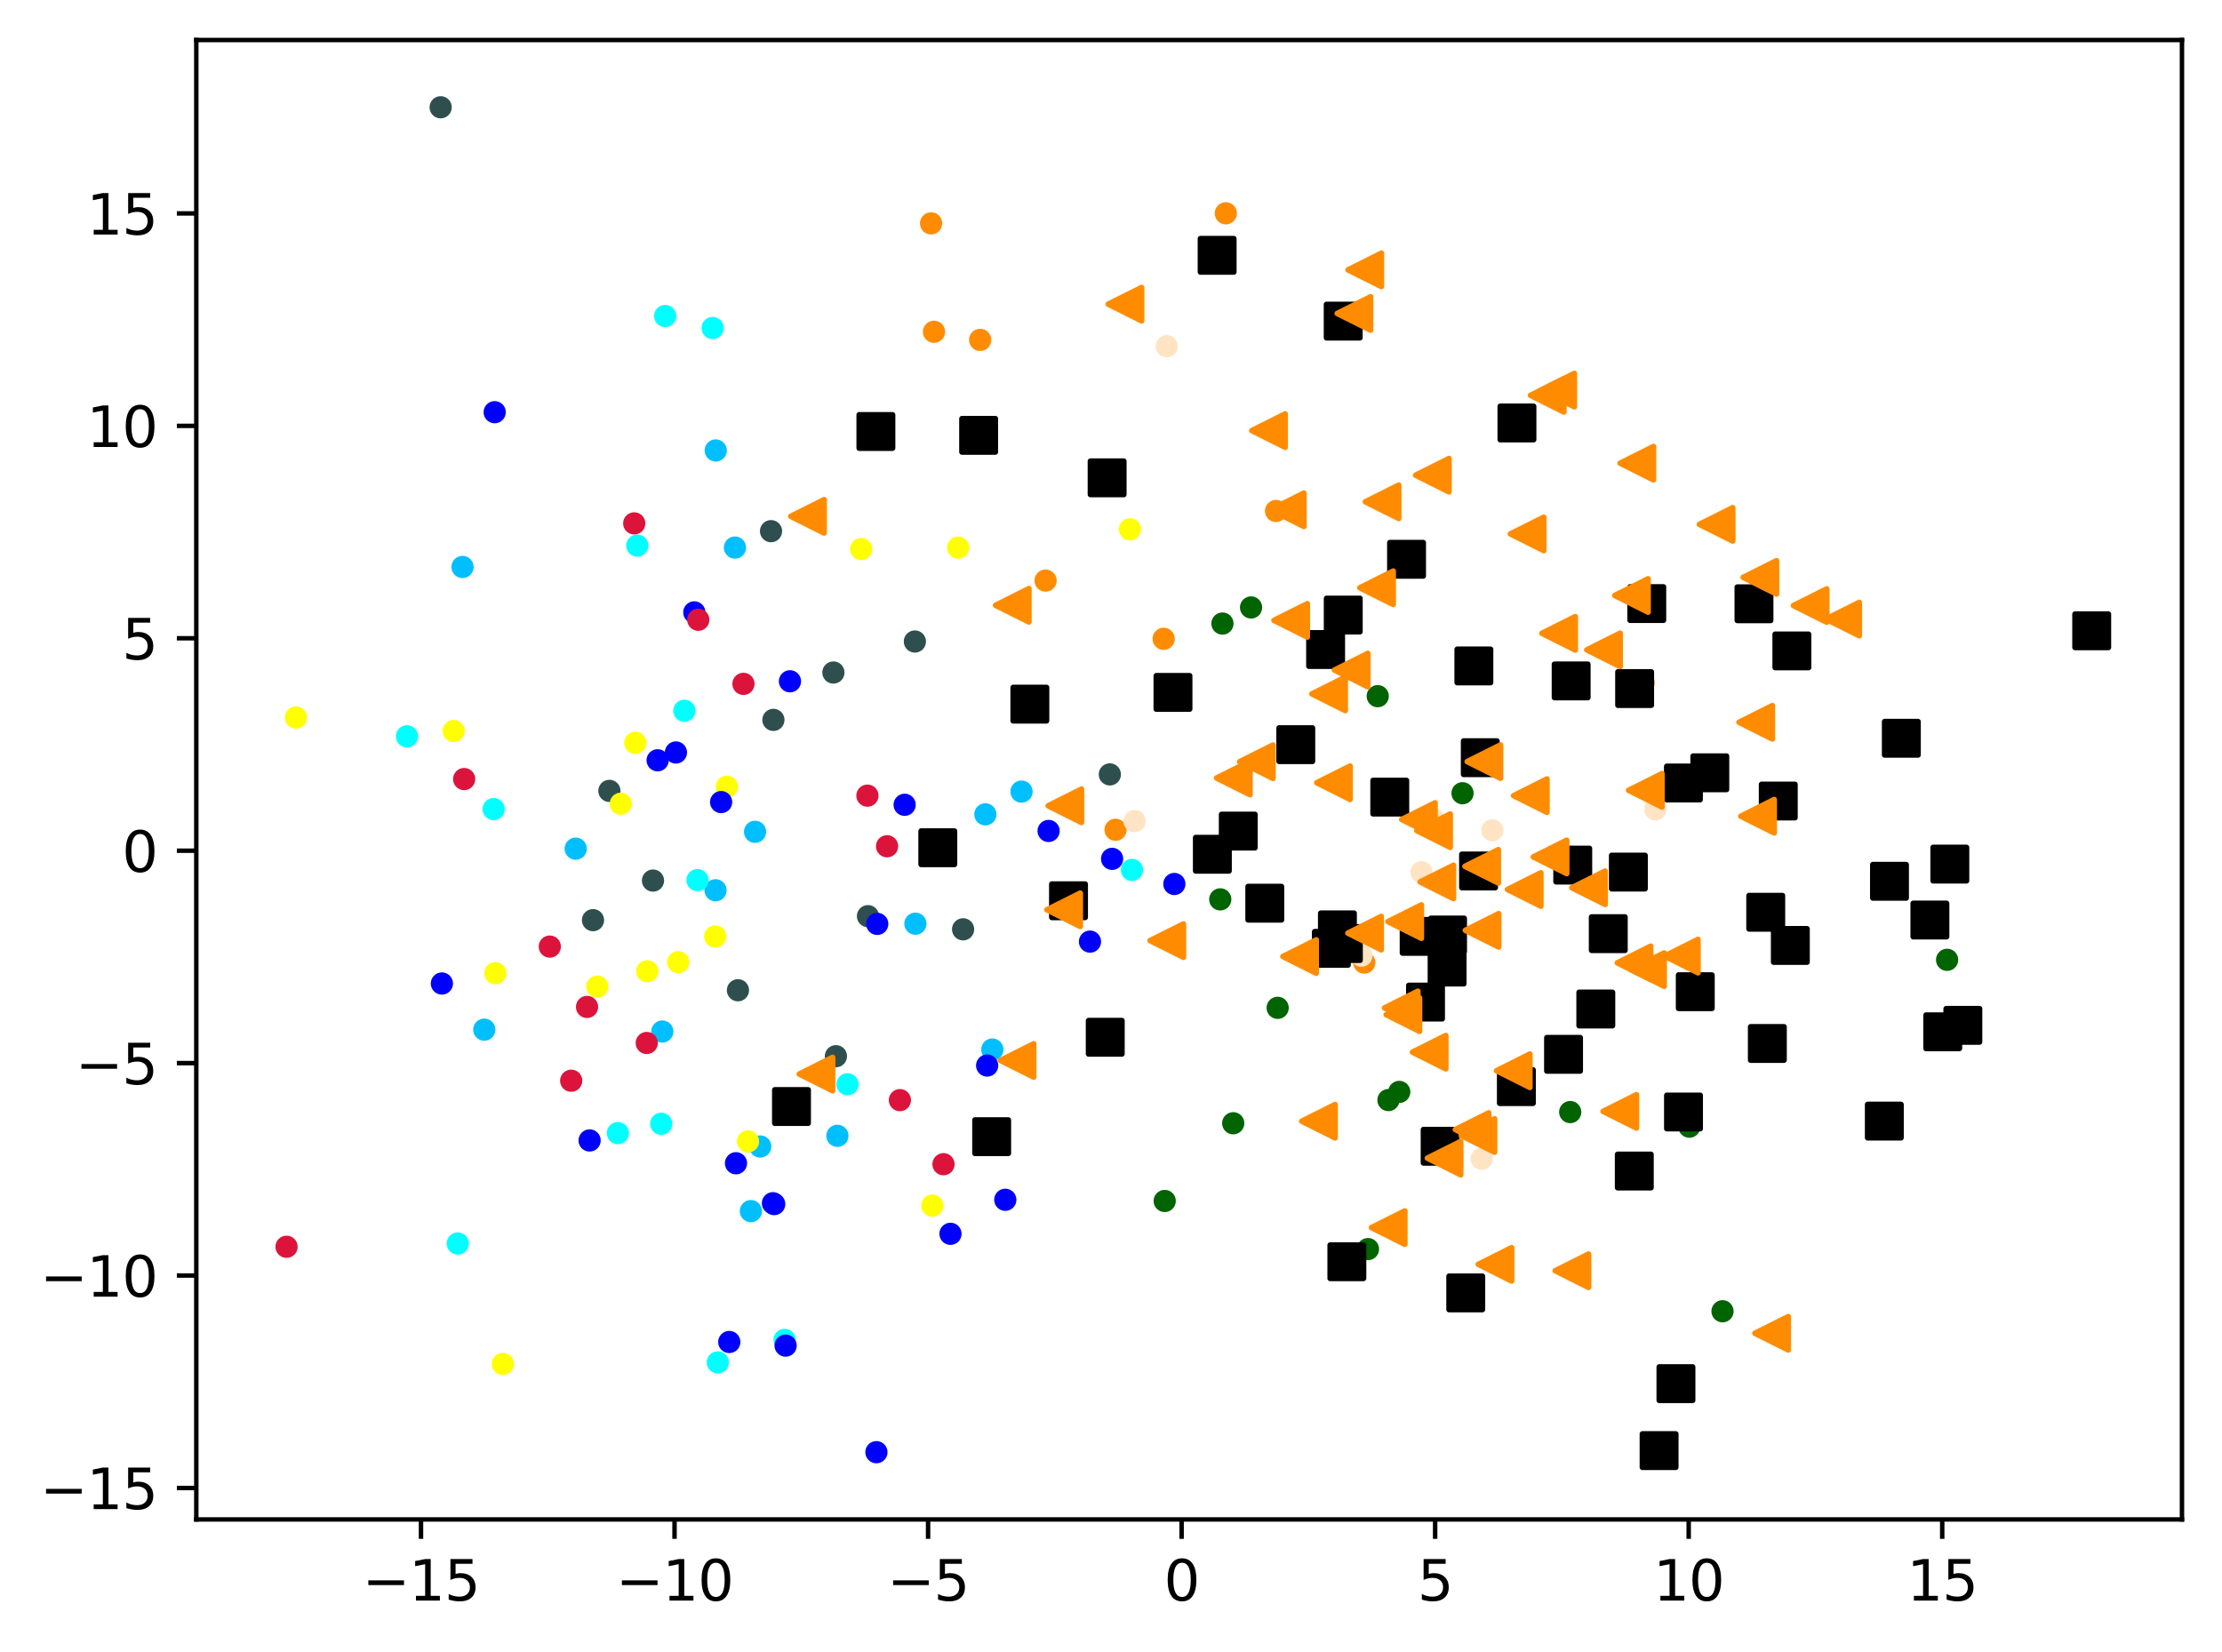 <?xml version="1.0" encoding="utf-8" standalone="no"?>
<!DOCTYPE svg PUBLIC "-//W3C//DTD SVG 1.1//EN"
  "http://www.w3.org/Graphics/SVG/1.1/DTD/svg11.dtd">
<svg xmlns:xlink="http://www.w3.org/1999/xlink" width="399.625pt" height="297.19pt" viewBox="0 0 399.625 297.19" xmlns="http://www.w3.org/2000/svg" version="1.1">
 <defs>
  <style type="text/css">*{stroke-linejoin: round; stroke-linecap: butt}</style>
 </defs>
 <g id="figure_1">
  <g id="patch_1">
   <path d="M 0 297.19 
L 399.625 297.19 
L 399.625 0 
L 0 0 
z
" style="fill: #ffffff"/>
  </g>
  <g id="axes_1">
   <g id="patch_2">
    <path d="M 35.305 273.312 
L 392.425 273.312 
L 392.425 7.2 
L 35.305 7.2 
z
" style="fill: #ffffff"/>
   </g>
   <g id="PathCollection_1">
    <defs>
     <path id="m85d9166153" d="M 0 1.5 
C 0.398 1.5 0.779 1.342 1.061 1.061 
C 1.342 0.779 1.5 0.398 1.5 0 
C 1.5 -0.398 1.342 -0.779 1.061 -1.061 
C 0.779 -1.342 0.398 -1.5 0 -1.5 
C -0.398 -1.5 -0.779 -1.342 -1.061 -1.061 
C -1.342 -0.779 -1.5 -0.398 -1.5 0 
C -1.5 0.398 -1.342 0.779 -1.061 1.061 
C -0.779 1.342 -0.398 1.5 0 1.5 
z
" style="stroke: #ff8c00"/>
    </defs>
    <g clip-path="url(#p0e0ff76628)">
     <use xlink:href="#m85d9166153" x="229.5" y="91.916" style="fill: #ff8c00; stroke: #ff8c00"/>
     <use xlink:href="#m85d9166153" x="167.453" y="40.182" style="fill: #ff8c00; stroke: #ff8c00"/>
     <use xlink:href="#m85d9166153" x="295.618" y="122.756" style="fill: #ff8c00; stroke: #ff8c00"/>
     <use xlink:href="#m85d9166153" x="200.629" y="149.261" style="fill: #ff8c00; stroke: #ff8c00"/>
     <use xlink:href="#m85d9166153" x="258.744" y="149.385" style="fill: #ff8c00; stroke: #ff8c00"/>
     <use xlink:href="#m85d9166153" x="188.045" y="104.435" style="fill: #ff8c00; stroke: #ff8c00"/>
     <use xlink:href="#m85d9166153" x="167.978" y="59.682" style="fill: #ff8c00; stroke: #ff8c00"/>
     <use xlink:href="#m85d9166153" x="245.363" y="173.153" style="fill: #ff8c00; stroke: #ff8c00"/>
     <use xlink:href="#m85d9166153" x="220.463" y="38.369" style="fill: #ff8c00; stroke: #ff8c00"/>
     <use xlink:href="#m85d9166153" x="209.28" y="114.91" style="fill: #ff8c00; stroke: #ff8c00"/>
     <use xlink:href="#m85d9166153" x="176.285" y="61.138" style="fill: #ff8c00; stroke: #ff8c00"/>
    </g>
   </g>
   <g id="PathCollection_2">
    <defs>
     <path id="m84d71eab01" d="M 0 1.5 
C 0.398 1.5 0.779 1.342 1.061 1.061 
C 1.342 0.779 1.5 0.398 1.5 0 
C 1.5 -0.398 1.342 -0.779 1.061 -1.061 
C 0.779 -1.342 0.398 -1.5 0 -1.5 
C -0.398 -1.5 -0.779 -1.342 -1.061 -1.061 
C -1.342 -0.779 -1.5 -0.398 -1.5 0 
C -1.5 0.398 -1.342 0.779 -1.061 1.061 
C -0.779 1.342 -0.398 1.5 0 1.5 
z
" style="stroke: #006400"/>
    </defs>
    <g clip-path="url(#p0e0ff76628)">
     <use xlink:href="#m84d71eab01" x="219.461" y="161.779" style="fill: #006400; stroke: #006400"/>
     <use xlink:href="#m84d71eab01" x="225.002" y="109.27" style="fill: #006400; stroke: #006400"/>
     <use xlink:href="#m84d71eab01" x="263.034" y="142.684" style="fill: #006400; stroke: #006400"/>
     <use xlink:href="#m84d71eab01" x="221.794" y="202.05" style="fill: #006400; stroke: #006400"/>
     <use xlink:href="#m84d71eab01" x="229.787" y="181.288" style="fill: #006400; stroke: #006400"/>
     <use xlink:href="#m84d71eab01" x="249.71" y="197.88" style="fill: #006400; stroke: #006400"/>
     <use xlink:href="#m84d71eab01" x="251.655" y="196.413" style="fill: #006400; stroke: #006400"/>
     <use xlink:href="#m84d71eab01" x="309.793" y="235.869" style="fill: #006400; stroke: #006400"/>
     <use xlink:href="#m84d71eab01" x="219.858" y="112.164" style="fill: #006400; stroke: #006400"/>
     <use xlink:href="#m84d71eab01" x="282.401" y="200.039" style="fill: #006400; stroke: #006400"/>
     <use xlink:href="#m84d71eab01" x="246.025" y="224.688" style="fill: #006400; stroke: #006400"/>
     <use xlink:href="#m84d71eab01" x="247.785" y="125.226" style="fill: #006400; stroke: #006400"/>
     <use xlink:href="#m84d71eab01" x="209.47" y="216.029" style="fill: #006400; stroke: #006400"/>
     <use xlink:href="#m84d71eab01" x="303.828" y="202.667" style="fill: #006400; stroke: #006400"/>
     <use xlink:href="#m84d71eab01" x="350.184" y="172.652" style="fill: #006400; stroke: #006400"/>
    </g>
   </g>
   <g id="PathCollection_3">
    <defs>
     <path id="m4f45d62bc5" d="M 0 1.5 
C 0.398 1.5 0.779 1.342 1.061 1.061 
C 1.342 0.779 1.5 0.398 1.5 0 
C 1.5 -0.398 1.342 -0.779 1.061 -1.061 
C 0.779 -1.342 0.398 -1.5 0 -1.5 
C -0.398 -1.5 -0.779 -1.342 -1.061 -1.061 
C -1.342 -0.779 -1.5 -0.398 -1.5 0 
C -1.5 0.398 -1.342 0.779 -1.061 1.061 
C -0.779 1.342 -0.398 1.5 0 1.5 
z
" style="stroke: #2f4f4f"/>
    </defs>
    <g clip-path="url(#p0e0ff76628)">
     <use xlink:href="#m4f45d62bc5" x="109.597" y="142.264" style="fill: #2f4f4f; stroke: #2f4f4f"/>
     <use xlink:href="#m4f45d62bc5" x="106.651" y="165.517" style="fill: #2f4f4f; stroke: #2f4f4f"/>
     <use xlink:href="#m4f45d62bc5" x="138.668" y="95.547" style="fill: #2f4f4f; stroke: #2f4f4f"/>
     <use xlink:href="#m4f45d62bc5" x="150.339" y="189.989" style="fill: #2f4f4f; stroke: #2f4f4f"/>
     <use xlink:href="#m4f45d62bc5" x="132.718" y="178.127" style="fill: #2f4f4f; stroke: #2f4f4f"/>
     <use xlink:href="#m4f45d62bc5" x="156.104" y="164.801" style="fill: #2f4f4f; stroke: #2f4f4f"/>
     <use xlink:href="#m4f45d62bc5" x="139.095" y="129.492" style="fill: #2f4f4f; stroke: #2f4f4f"/>
     <use xlink:href="#m4f45d62bc5" x="173.213" y="167.165" style="fill: #2f4f4f; stroke: #2f4f4f"/>
     <use xlink:href="#m4f45d62bc5" x="79.253" y="19.296" style="fill: #2f4f4f; stroke: #2f4f4f"/>
     <use xlink:href="#m4f45d62bc5" x="149.887" y="120.972" style="fill: #2f4f4f; stroke: #2f4f4f"/>
     <use xlink:href="#m4f45d62bc5" x="117.442" y="158.397" style="fill: #2f4f4f; stroke: #2f4f4f"/>
     <use xlink:href="#m4f45d62bc5" x="199.603" y="139.3" style="fill: #2f4f4f; stroke: #2f4f4f"/>
     <use xlink:href="#m4f45d62bc5" x="164.541" y="115.395" style="fill: #2f4f4f; stroke: #2f4f4f"/>
    </g>
   </g>
   <g id="PathCollection_4">
    <defs>
     <path id="m109a9acfb8" d="M 0 1.5 
C 0.398 1.5 0.779 1.342 1.061 1.061 
C 1.342 0.779 1.5 0.398 1.5 0 
C 1.5 -0.398 1.342 -0.779 1.061 -1.061 
C 0.779 -1.342 0.398 -1.5 0 -1.5 
C -0.398 -1.5 -0.779 -1.342 -1.061 -1.061 
C -1.342 -0.779 -1.5 -0.398 -1.5 0 
C -1.5 0.398 -1.342 0.779 -1.061 1.061 
C -0.779 1.342 -0.398 1.5 0 1.5 
z
" style="stroke: #00bfff"/>
    </defs>
    <g clip-path="url(#p0e0ff76628)">
     <use xlink:href="#m109a9acfb8" x="128.725" y="81.027" style="fill: #00bfff; stroke: #00bfff"/>
     <use xlink:href="#m109a9acfb8" x="83.185" y="101.986" style="fill: #00bfff; stroke: #00bfff"/>
     <use xlink:href="#m109a9acfb8" x="132.18" y="98.497" style="fill: #00bfff; stroke: #00bfff"/>
     <use xlink:href="#m109a9acfb8" x="177.215" y="146.483" style="fill: #00bfff; stroke: #00bfff"/>
     <use xlink:href="#m109a9acfb8" x="178.474" y="188.789" style="fill: #00bfff; stroke: #00bfff"/>
     <use xlink:href="#m109a9acfb8" x="136.729" y="206.231" style="fill: #00bfff; stroke: #00bfff"/>
     <use xlink:href="#m109a9acfb8" x="183.718" y="142.391" style="fill: #00bfff; stroke: #00bfff"/>
     <use xlink:href="#m109a9acfb8" x="128.686" y="160.141" style="fill: #00bfff; stroke: #00bfff"/>
     <use xlink:href="#m109a9acfb8" x="103.541" y="152.656" style="fill: #00bfff; stroke: #00bfff"/>
     <use xlink:href="#m109a9acfb8" x="135.042" y="217.856" style="fill: #00bfff; stroke: #00bfff"/>
     <use xlink:href="#m109a9acfb8" x="135.796" y="149.624" style="fill: #00bfff; stroke: #00bfff"/>
     <use xlink:href="#m109a9acfb8" x="164.634" y="166.153" style="fill: #00bfff; stroke: #00bfff"/>
     <use xlink:href="#m109a9acfb8" x="87.099" y="185.211" style="fill: #00bfff; stroke: #00bfff"/>
     <use xlink:href="#m109a9acfb8" x="150.604" y="204.311" style="fill: #00bfff; stroke: #00bfff"/>
     <use xlink:href="#m109a9acfb8" x="119.118" y="185.551" style="fill: #00bfff; stroke: #00bfff"/>
    </g>
   </g>
   <g id="PathCollection_5">
    <defs>
     <path id="mfaf2d4212d" d="M 0 1.5 
C 0.398 1.5 0.779 1.342 1.061 1.061 
C 1.342 0.779 1.5 0.398 1.5 0 
C 1.5 -0.398 1.342 -0.779 1.061 -1.061 
C 0.779 -1.342 0.398 -1.5 0 -1.5 
C -0.398 -1.5 -0.779 -1.342 -1.061 -1.061 
C -1.342 -0.779 -1.5 -0.398 -1.5 0 
C -1.5 0.398 -1.342 0.779 -1.061 1.061 
C -0.779 1.342 -0.398 1.5 0 1.5 
z
" style="stroke: #ffff00"/>
    </defs>
    <g clip-path="url(#p0e0ff76628)">
     <use xlink:href="#mfaf2d4212d" x="111.65" y="144.575" style="fill: #ffff00; stroke: #ffff00"/>
     <use xlink:href="#mfaf2d4212d" x="81.593" y="131.491" style="fill: #ffff00; stroke: #ffff00"/>
     <use xlink:href="#mfaf2d4212d" x="114.271" y="133.611" style="fill: #ffff00; stroke: #ffff00"/>
     <use xlink:href="#mfaf2d4212d" x="53.235" y="129.052" style="fill: #ffff00; stroke: #ffff00"/>
     <use xlink:href="#mfaf2d4212d" x="134.529" y="205.308" style="fill: #ffff00; stroke: #ffff00"/>
     <use xlink:href="#mfaf2d4212d" x="89.097" y="175.054" style="fill: #ffff00; stroke: #ffff00"/>
     <use xlink:href="#mfaf2d4212d" x="90.434" y="245.329" style="fill: #ffff00; stroke: #ffff00"/>
     <use xlink:href="#mfaf2d4212d" x="203.225" y="95.202" style="fill: #ffff00; stroke: #ffff00"/>
     <use xlink:href="#mfaf2d4212d" x="172.335" y="98.508" style="fill: #ffff00; stroke: #ffff00"/>
     <use xlink:href="#mfaf2d4212d" x="154.885" y="98.756" style="fill: #ffff00; stroke: #ffff00"/>
     <use xlink:href="#mfaf2d4212d" x="116.409" y="174.706" style="fill: #ffff00; stroke: #ffff00"/>
     <use xlink:href="#mfaf2d4212d" x="128.637" y="168.448" style="fill: #ffff00; stroke: #ffff00"/>
     <use xlink:href="#mfaf2d4212d" x="130.738" y="141.516" style="fill: #ffff00; stroke: #ffff00"/>
     <use xlink:href="#mfaf2d4212d" x="167.681" y="216.86" style="fill: #ffff00; stroke: #ffff00"/>
     <use xlink:href="#mfaf2d4212d" x="121.976" y="173.079" style="fill: #ffff00; stroke: #ffff00"/>
     <use xlink:href="#mfaf2d4212d" x="107.432" y="177.463" style="fill: #ffff00; stroke: #ffff00"/>
    </g>
   </g>
   <g id="PathCollection_6">
    <defs>
     <path id="m2641eaf8b4" d="M 0 1.5 
C 0.398 1.5 0.779 1.342 1.061 1.061 
C 1.342 0.779 1.5 0.398 1.5 0 
C 1.5 -0.398 1.342 -0.779 1.061 -1.061 
C 0.779 -1.342 0.398 -1.5 0 -1.5 
C -0.398 -1.5 -0.779 -1.342 -1.061 -1.061 
C -1.342 -0.779 -1.5 -0.398 -1.5 0 
C -1.5 0.398 -1.342 0.779 -1.061 1.061 
C -0.779 1.342 -0.398 1.5 0 1.5 
z
" style="stroke: #00ffff"/>
    </defs>
    <g clip-path="url(#p0e0ff76628)">
     <use xlink:href="#m2641eaf8b4" x="141.116" y="241.02" style="fill: #00ffff; stroke: #00ffff"/>
     <use xlink:href="#m2641eaf8b4" x="118.921" y="202.138" style="fill: #00ffff; stroke: #00ffff"/>
     <use xlink:href="#m2641eaf8b4" x="88.778" y="145.54" style="fill: #00ffff; stroke: #00ffff"/>
     <use xlink:href="#m2641eaf8b4" x="128.169" y="59.005" style="fill: #00ffff; stroke: #00ffff"/>
     <use xlink:href="#m2641eaf8b4" x="73.195" y="132.456" style="fill: #00ffff; stroke: #00ffff"/>
     <use xlink:href="#m2641eaf8b4" x="119.64" y="56.843" style="fill: #00ffff; stroke: #00ffff"/>
     <use xlink:href="#m2641eaf8b4" x="114.621" y="98.139" style="fill: #00ffff; stroke: #00ffff"/>
     <use xlink:href="#m2641eaf8b4" x="111.133" y="203.817" style="fill: #00ffff; stroke: #00ffff"/>
     <use xlink:href="#m2641eaf8b4" x="82.335" y="223.677" style="fill: #00ffff; stroke: #00ffff"/>
     <use xlink:href="#m2641eaf8b4" x="129.103" y="245.071" style="fill: #00ffff; stroke: #00ffff"/>
     <use xlink:href="#m2641eaf8b4" x="152.434" y="195.039" style="fill: #00ffff; stroke: #00ffff"/>
     <use xlink:href="#m2641eaf8b4" x="123.084" y="127.849" style="fill: #00ffff; stroke: #00ffff"/>
     <use xlink:href="#m2641eaf8b4" x="125.445" y="158.318" style="fill: #00ffff; stroke: #00ffff"/>
     <use xlink:href="#m2641eaf8b4" x="203.586" y="156.483" style="fill: #00ffff; stroke: #00ffff"/>
    </g>
   </g>
   <g id="PathCollection_7">
    <defs>
     <path id="md0038a798e" d="M 0 1.5 
C 0.398 1.5 0.779 1.342 1.061 1.061 
C 1.342 0.779 1.5 0.398 1.5 0 
C 1.5 -0.398 1.342 -0.779 1.061 -1.061 
C 0.779 -1.342 0.398 -1.5 0 -1.5 
C -0.398 -1.5 -0.779 -1.342 -1.061 -1.061 
C -1.342 -0.779 -1.5 -0.398 -1.5 0 
C -1.5 0.398 -1.342 0.779 -1.061 1.061 
C -0.779 1.342 -0.398 1.5 0 1.5 
z
" style="stroke: #0000ff"/>
    </defs>
    <g clip-path="url(#p0e0ff76628)">
     <use xlink:href="#md0038a798e" x="180.8" y="215.815" style="fill: #0000ff; stroke: #0000ff"/>
     <use xlink:href="#md0038a798e" x="211.203" y="159.01" style="fill: #0000ff; stroke: #0000ff"/>
     <use xlink:href="#md0038a798e" x="88.969" y="74.144" style="fill: #0000ff; stroke: #0000ff"/>
     <use xlink:href="#md0038a798e" x="196.032" y="169.377" style="fill: #0000ff; stroke: #0000ff"/>
     <use xlink:href="#md0038a798e" x="118.276" y="136.759" style="fill: #0000ff; stroke: #0000ff"/>
     <use xlink:href="#md0038a798e" x="132.365" y="209.244" style="fill: #0000ff; stroke: #0000ff"/>
     <use xlink:href="#md0038a798e" x="131.159" y="241.396" style="fill: #0000ff; stroke: #0000ff"/>
     <use xlink:href="#md0038a798e" x="129.692" y="144.277" style="fill: #0000ff; stroke: #0000ff"/>
     <use xlink:href="#md0038a798e" x="157.624" y="261.216" style="fill: #0000ff; stroke: #0000ff"/>
     <use xlink:href="#md0038a798e" x="142.075" y="122.549" style="fill: #0000ff; stroke: #0000ff"/>
     <use xlink:href="#md0038a798e" x="188.588" y="149.471" style="fill: #0000ff; stroke: #0000ff"/>
     <use xlink:href="#md0038a798e" x="121.565" y="135.356" style="fill: #0000ff; stroke: #0000ff"/>
     <use xlink:href="#md0038a798e" x="139.013" y="216.433" style="fill: #0000ff; stroke: #0000ff"/>
     <use xlink:href="#md0038a798e" x="170.942" y="221.936" style="fill: #0000ff; stroke: #0000ff"/>
     <use xlink:href="#md0038a798e" x="106.04" y="205.144" style="fill: #0000ff; stroke: #0000ff"/>
     <use xlink:href="#md0038a798e" x="141.292" y="242.047" style="fill: #0000ff; stroke: #0000ff"/>
     <use xlink:href="#md0038a798e" x="124.87" y="110.154" style="fill: #0000ff; stroke: #0000ff"/>
     <use xlink:href="#md0038a798e" x="177.537" y="191.668" style="fill: #0000ff; stroke: #0000ff"/>
     <use xlink:href="#md0038a798e" x="200.009" y="154.49" style="fill: #0000ff; stroke: #0000ff"/>
     <use xlink:href="#md0038a798e" x="79.474" y="176.913" style="fill: #0000ff; stroke: #0000ff"/>
     <use xlink:href="#md0038a798e" x="139.243" y="216.59" style="fill: #0000ff; stroke: #0000ff"/>
     <use xlink:href="#md0038a798e" x="162.698" y="144.765" style="fill: #0000ff; stroke: #0000ff"/>
     <use xlink:href="#md0038a798e" x="157.771" y="166.189" style="fill: #0000ff; stroke: #0000ff"/>
    </g>
   </g>
   <g id="PathCollection_8">
    <defs>
     <path id="m086b5130e1" d="M 0 1.5 
C 0.398 1.5 0.779 1.342 1.061 1.061 
C 1.342 0.779 1.5 0.398 1.5 0 
C 1.5 -0.398 1.342 -0.779 1.061 -1.061 
C 0.779 -1.342 0.398 -1.5 0 -1.5 
C -0.398 -1.5 -0.779 -1.342 -1.061 -1.061 
C -1.342 -0.779 -1.5 -0.398 -1.5 0 
C -1.5 0.398 -1.342 0.779 -1.061 1.061 
C -0.779 1.342 -0.398 1.5 0 1.5 
z
" style="stroke: #dc143c"/>
    </defs>
    <g clip-path="url(#p0e0ff76628)">
     <use xlink:href="#m086b5130e1" x="156.006" y="143.121" style="fill: #dc143c; stroke: #dc143c"/>
     <use xlink:href="#m086b5130e1" x="116.318" y="187.611" style="fill: #dc143c; stroke: #dc143c"/>
     <use xlink:href="#m086b5130e1" x="105.58" y="181.123" style="fill: #dc143c; stroke: #dc143c"/>
     <use xlink:href="#m086b5130e1" x="125.587" y="111.483" style="fill: #dc143c; stroke: #dc143c"/>
     <use xlink:href="#m086b5130e1" x="83.479" y="140.138" style="fill: #dc143c; stroke: #dc143c"/>
     <use xlink:href="#m086b5130e1" x="98.881" y="170.273" style="fill: #dc143c; stroke: #dc143c"/>
     <use xlink:href="#m086b5130e1" x="169.686" y="209.417" style="fill: #dc143c; stroke: #dc143c"/>
     <use xlink:href="#m086b5130e1" x="159.537" y="152.225" style="fill: #dc143c; stroke: #dc143c"/>
     <use xlink:href="#m086b5130e1" x="114.065" y="94.146" style="fill: #dc143c; stroke: #dc143c"/>
     <use xlink:href="#m086b5130e1" x="102.729" y="194.398" style="fill: #dc143c; stroke: #dc143c"/>
     <use xlink:href="#m086b5130e1" x="161.847" y="197.893" style="fill: #dc143c; stroke: #dc143c"/>
     <use xlink:href="#m086b5130e1" x="51.537" y="224.268" style="fill: #dc143c; stroke: #dc143c"/>
     <use xlink:href="#m086b5130e1" x="133.707" y="123.013" style="fill: #dc143c; stroke: #dc143c"/>
    </g>
   </g>
   <g id="PathCollection_9">
    <defs>
     <path id="m51f49afb69" d="M 0 1.5 
C 0.398 1.5 0.779 1.342 1.061 1.061 
C 1.342 0.779 1.5 0.398 1.5 0 
C 1.5 -0.398 1.342 -0.779 1.061 -1.061 
C 0.779 -1.342 0.398 -1.5 0 -1.5 
C -0.398 -1.5 -0.779 -1.342 -1.061 -1.061 
C -1.342 -0.779 -1.5 -0.398 -1.5 0 
C -1.5 0.398 -1.342 0.779 -1.061 1.061 
C -0.779 1.342 -0.398 1.5 0 1.5 
z
" style="stroke: #ffe4c4"/>
    </defs>
    <g clip-path="url(#p0e0ff76628)">
     <use xlink:href="#m51f49afb69" x="209.838" y="62.267" style="fill: #ffe4c4; stroke: #ffe4c4"/>
     <use xlink:href="#m51f49afb69" x="255.651" y="156.89" style="fill: #ffe4c4; stroke: #ffe4c4"/>
     <use xlink:href="#m51f49afb69" x="204.054" y="147.698" style="fill: #ffe4c4; stroke: #ffe4c4"/>
     <use xlink:href="#m51f49afb69" x="266.488" y="208.434" style="fill: #ffe4c4; stroke: #ffe4c4"/>
     <use xlink:href="#m51f49afb69" x="244.848" y="171.902" style="fill: #ffe4c4; stroke: #ffe4c4"/>
     <use xlink:href="#m51f49afb69" x="297.702" y="145.573" style="fill: #ffe4c4; stroke: #ffe4c4"/>
     <use xlink:href="#m51f49afb69" x="268.401" y="149.346" style="fill: #ffe4c4; stroke: #ffe4c4"/>
     <use xlink:href="#m51f49afb69" x="257.843" y="147.446" style="fill: #ffe4c4; stroke: #ffe4c4"/>
    </g>
   </g>
   <g id="PathCollection_10">
    <defs>
     <path id="md93f42da72" d="M -3 3 
L 3 3 
L 3 -3 
L -3 -3 
z
" style="stroke: #000000"/>
    </defs>
    <g clip-path="url(#p0e0ff76628)">
     <use xlink:href="#md93f42da72" x="319.819" y="144.088" style="stroke: #000000"/>
     <use xlink:href="#md93f42da72" x="265.075" y="119.789" style="stroke: #000000"/>
     <use xlink:href="#md93f42da72" x="349.4" y="185.599" style="stroke: #000000"/>
     <use xlink:href="#md93f42da72" x="241.573" y="57.76" style="stroke: #000000"/>
     <use xlink:href="#md93f42da72" x="281.202" y="189.654" style="stroke: #000000"/>
     <use xlink:href="#md93f42da72" x="302.761" y="140.847" style="stroke: #000000"/>
     <use xlink:href="#md93f42da72" x="298.387" y="260.934" style="stroke: #000000"/>
     <use xlink:href="#md93f42da72" x="199.115" y="85.954" style="stroke: #000000"/>
     <use xlink:href="#md93f42da72" x="142.348" y="199.041" style="stroke: #000000"/>
     <use xlink:href="#md93f42da72" x="292.861" y="156.867" style="stroke: #000000"/>
     <use xlink:href="#md93f42da72" x="302.777" y="200.025" style="stroke: #000000"/>
     <use xlink:href="#md93f42da72" x="255.235" y="168.434" style="stroke: #000000"/>
     <use xlink:href="#md93f42da72" x="218.901" y="45.926" style="stroke: #000000"/>
     <use xlink:href="#md93f42da72" x="307.507" y="139.01" style="stroke: #000000"/>
     <use xlink:href="#md93f42da72" x="272.821" y="76.085" style="stroke: #000000"/>
     <use xlink:href="#md93f42da72" x="242.232" y="226.956" style="stroke: #000000"/>
     <use xlink:href="#md93f42da72" x="260.259" y="173.958" style="stroke: #000000"/>
     <use xlink:href="#md93f42da72" x="256.378" y="180.257" style="stroke: #000000"/>
     <use xlink:href="#md93f42da72" x="282.571" y="122.48" style="stroke: #000000"/>
     <use xlink:href="#md93f42da72" x="222.703" y="149.493" style="stroke: #000000"/>
     <use xlink:href="#md93f42da72" x="315.45" y="108.605" style="stroke: #000000"/>
     <use xlink:href="#md93f42da72" x="321.99" y="170.066" style="stroke: #000000"/>
     <use xlink:href="#md93f42da72" x="185.218" y="126.66" style="stroke: #000000"/>
     <use xlink:href="#md93f42da72" x="239.444" y="170.591" style="stroke: #000000"/>
     <use xlink:href="#md93f42da72" x="304.893" y="178.384" style="stroke: #000000"/>
     <use xlink:href="#md93f42da72" x="227.472" y="162.469" style="stroke: #000000"/>
     <use xlink:href="#md93f42da72" x="192.17" y="162.025" style="stroke: #000000"/>
     <use xlink:href="#md93f42da72" x="260.34" y="168.188" style="stroke: #000000"/>
     <use xlink:href="#md93f42da72" x="301.417" y="248.891" style="stroke: #000000"/>
     <use xlink:href="#md93f42da72" x="347.09" y="165.495" style="stroke: #000000"/>
     <use xlink:href="#md93f42da72" x="233.046" y="133.951" style="stroke: #000000"/>
     <use xlink:href="#md93f42da72" x="353.017" y="184.441" style="stroke: #000000"/>
     <use xlink:href="#md93f42da72" x="282.856" y="155.611" style="stroke: #000000"/>
     <use xlink:href="#md93f42da72" x="157.529" y="77.615" style="stroke: #000000"/>
     <use xlink:href="#md93f42da72" x="376.192" y="113.465" style="stroke: #000000"/>
     <use xlink:href="#md93f42da72" x="293.987" y="123.857" style="stroke: #000000"/>
     <use xlink:href="#md93f42da72" x="210.959" y="124.552" style="stroke: #000000"/>
     <use xlink:href="#md93f42da72" x="176.011" y="78.307" style="stroke: #000000"/>
     <use xlink:href="#md93f42da72" x="289.247" y="167.943" style="stroke: #000000"/>
     <use xlink:href="#md93f42da72" x="350.675" y="155.435" style="stroke: #000000"/>
     <use xlink:href="#md93f42da72" x="240.532" y="167.265" style="stroke: #000000"/>
     <use xlink:href="#md93f42da72" x="218.042" y="153.664" style="stroke: #000000"/>
     <use xlink:href="#md93f42da72" x="293.926" y="210.646" style="stroke: #000000"/>
     <use xlink:href="#md93f42da72" x="266.228" y="136.295" style="stroke: #000000"/>
     <use xlink:href="#md93f42da72" x="178.35" y="204.464" style="stroke: #000000"/>
     <use xlink:href="#md93f42da72" x="341.954" y="132.801" style="stroke: #000000"/>
     <use xlink:href="#md93f42da72" x="317.567" y="164.096" style="stroke: #000000"/>
     <use xlink:href="#md93f42da72" x="238.409" y="116.834" style="stroke: #000000"/>
     <use xlink:href="#md93f42da72" x="249.948" y="143.386" style="stroke: #000000"/>
     <use xlink:href="#md93f42da72" x="265.917" y="156.666" style="stroke: #000000"/>
     <use xlink:href="#md93f42da72" x="241.582" y="110.637" style="stroke: #000000"/>
     <use xlink:href="#md93f42da72" x="198.778" y="186.585" style="stroke: #000000"/>
     <use xlink:href="#md93f42da72" x="259.01" y="206.187" style="stroke: #000000"/>
     <use xlink:href="#md93f42da72" x="296.169" y="108.57" style="stroke: #000000"/>
     <use xlink:href="#md93f42da72" x="272.719" y="195.457" style="stroke: #000000"/>
     <use xlink:href="#md93f42da72" x="339.822" y="158.527" style="stroke: #000000"/>
     <use xlink:href="#md93f42da72" x="322.266" y="117.085" style="stroke: #000000"/>
     <use xlink:href="#md93f42da72" x="338.895" y="201.666" style="stroke: #000000"/>
     <use xlink:href="#md93f42da72" x="168.664" y="152.492" style="stroke: #000000"/>
     <use xlink:href="#md93f42da72" x="252.967" y="100.604" style="stroke: #000000"/>
     <use xlink:href="#md93f42da72" x="263.614" y="232.565" style="stroke: #000000"/>
     <use xlink:href="#md93f42da72" x="287.004" y="181.5" style="stroke: #000000"/>
     <use xlink:href="#md93f42da72" x="317.856" y="187.699" style="stroke: #000000"/>
     <use xlink:href="#md93f42da72" x="241.604" y="169.728" style="stroke: #000000"/>
    </g>
   </g>
   <g id="PathCollection_11">
    <defs>
     <path id="m8f249970a2" d="M -3 -0 
L 3 3 
L 3 -3 
z
" style="stroke: #ff8c00"/>
    </defs>
    <g clip-path="url(#p0e0ff76628)">
     <use xlink:href="#m8f249970a2" x="237.122" y="201.683" style="fill: #ff8c00; stroke: #ff8c00"/>
     <use xlink:href="#m8f249970a2" x="257.024" y="189.263" style="fill: #ff8c00; stroke: #ff8c00"/>
     <use xlink:href="#m8f249970a2" x="280.151" y="70.169" style="fill: #ff8c00; stroke: #ff8c00"/>
     <use xlink:href="#m8f249970a2" x="245.447" y="48.542" style="fill: #ff8c00; stroke: #ff8c00"/>
     <use xlink:href="#m8f249970a2" x="282.701" y="228.58" style="fill: #ff8c00; stroke: #ff8c00"/>
     <use xlink:href="#m8f249970a2" x="146.745" y="193.199" style="fill: #ff8c00; stroke: #ff8c00"/>
     <use xlink:href="#m8f249970a2" x="257.823" y="149.421" style="fill: #ff8c00; stroke: #ff8c00"/>
     <use xlink:href="#m8f249970a2" x="278.771" y="154.142" style="fill: #ff8c00; stroke: #ff8c00"/>
     <use xlink:href="#m8f249970a2" x="264.749" y="203.184" style="fill: #ff8c00; stroke: #ff8c00"/>
     <use xlink:href="#m8f249970a2" x="315.761" y="129.921" style="fill: #ff8c00; stroke: #ff8c00"/>
     <use xlink:href="#m8f249970a2" x="308.632" y="94.32" style="fill: #ff8c00; stroke: #ff8c00"/>
     <use xlink:href="#m8f249970a2" x="233.726" y="172.058" style="fill: #ff8c00; stroke: #ff8c00"/>
     <use xlink:href="#m8f249970a2" x="266.474" y="155.833" style="fill: #ff8c00; stroke: #ff8c00"/>
     <use xlink:href="#m8f249970a2" x="280.313" y="113.919" style="fill: #ff8c00; stroke: #ff8c00"/>
     <use xlink:href="#m8f249970a2" x="325.549" y="108.925" style="fill: #ff8c00; stroke: #ff8c00"/>
     <use xlink:href="#m8f249970a2" x="296.302" y="174.412" style="fill: #ff8c00; stroke: #ff8c00"/>
     <use xlink:href="#m8f249970a2" x="243.501" y="56.382" style="fill: #ff8c00; stroke: #ff8c00"/>
     <use xlink:href="#m8f249970a2" x="221.804" y="139.949" style="fill: #ff8c00; stroke: #ff8c00"/>
     <use xlink:href="#m8f249970a2" x="209.841" y="169.195" style="fill: #ff8c00; stroke: #ff8c00"/>
     <use xlink:href="#m8f249970a2" x="247.566" y="105.727" style="fill: #ff8c00; stroke: #ff8c00"/>
     <use xlink:href="#m8f249970a2" x="231.507" y="91.699" style="fill: #ff8c00; stroke: #ff8c00"/>
     <use xlink:href="#m8f249970a2" x="293.874" y="173.196" style="fill: #ff8c00; stroke: #ff8c00"/>
     <use xlink:href="#m8f249970a2" x="285.688" y="159.69" style="fill: #ff8c00; stroke: #ff8c00"/>
     <use xlink:href="#m8f249970a2" x="278.266" y="71.112" style="fill: #ff8c00; stroke: #ff8c00"/>
     <use xlink:href="#m8f249970a2" x="294.382" y="83.316" style="fill: #ff8c00; stroke: #ff8c00"/>
     <use xlink:href="#m8f249970a2" x="293.407" y="107.109" style="fill: #ff8c00; stroke: #ff8c00"/>
     <use xlink:href="#m8f249970a2" x="274.124" y="159.999" style="fill: #ff8c00; stroke: #ff8c00"/>
     <use xlink:href="#m8f249970a2" x="191.287" y="163.651" style="fill: #ff8c00; stroke: #ff8c00"/>
     <use xlink:href="#m8f249970a2" x="272.144" y="192.602" style="fill: #ff8c00; stroke: #ff8c00"/>
     <use xlink:href="#m8f249970a2" x="243" y="120.533" style="fill: #ff8c00; stroke: #ff8c00"/>
     <use xlink:href="#m8f249970a2" x="252.307" y="182.518" style="fill: #ff8c00; stroke: #ff8c00"/>
     <use xlink:href="#m8f249970a2" x="316.51" y="103.855" style="fill: #ff8c00; stroke: #ff8c00"/>
     <use xlink:href="#m8f249970a2" x="182.049" y="108.876" style="fill: #ff8c00; stroke: #ff8c00"/>
     <use xlink:href="#m8f249970a2" x="288.384" y="116.897" style="fill: #ff8c00; stroke: #ff8c00"/>
     <use xlink:href="#m8f249970a2" x="275.223" y="143.12" style="fill: #ff8c00; stroke: #ff8c00"/>
     <use xlink:href="#m8f249970a2" x="248.561" y="90.257" style="fill: #ff8c00; stroke: #ff8c00"/>
     <use xlink:href="#m8f249970a2" x="239.819" y="140.797" style="fill: #ff8c00; stroke: #ff8c00"/>
     <use xlink:href="#m8f249970a2" x="228.135" y="77.452" style="fill: #ff8c00; stroke: #ff8c00"/>
     <use xlink:href="#m8f249970a2" x="145.22" y="92.877" style="fill: #ff8c00; stroke: #ff8c00"/>
     <use xlink:href="#m8f249970a2" x="316.091" y="146.822" style="fill: #ff8c00; stroke: #ff8c00"/>
     <use xlink:href="#m8f249970a2" x="182.914" y="190.75" style="fill: #ff8c00; stroke: #ff8c00"/>
     <use xlink:href="#m8f249970a2" x="265.805" y="204.253" style="fill: #ff8c00; stroke: #ff8c00"/>
     <use xlink:href="#m8f249970a2" x="268.87" y="227.427" style="fill: #ff8c00; stroke: #ff8c00"/>
     <use xlink:href="#m8f249970a2" x="232.119" y="111.591" style="fill: #ff8c00; stroke: #ff8c00"/>
     <use xlink:href="#m8f249970a2" x="257.598" y="85.476" style="fill: #ff8c00; stroke: #ff8c00"/>
     <use xlink:href="#m8f249970a2" x="266.541" y="167.345" style="fill: #ff8c00; stroke: #ff8c00"/>
     <use xlink:href="#m8f249970a2" x="274.646" y="96.041" style="fill: #ff8c00; stroke: #ff8c00"/>
     <use xlink:href="#m8f249970a2" x="266.875" y="136.995" style="fill: #ff8c00; stroke: #ff8c00"/>
     <use xlink:href="#m8f249970a2" x="302.38" y="171.981" style="fill: #ff8c00; stroke: #ff8c00"/>
     <use xlink:href="#m8f249970a2" x="191.507" y="144.944" style="fill: #ff8c00; stroke: #ff8c00"/>
     <use xlink:href="#m8f249970a2" x="295.9" y="142.161" style="fill: #ff8c00; stroke: #ff8c00"/>
     <use xlink:href="#m8f249970a2" x="259.709" y="208.326" style="fill: #ff8c00; stroke: #ff8c00"/>
     <use xlink:href="#m8f249970a2" x="202.318" y="54.712" style="fill: #ff8c00; stroke: #ff8c00"/>
     <use xlink:href="#m8f249970a2" x="252" y="181.303" style="fill: #ff8c00; stroke: #ff8c00"/>
     <use xlink:href="#m8f249970a2" x="238.944" y="124.82" style="fill: #ff8c00; stroke: #ff8c00"/>
     <use xlink:href="#m8f249970a2" x="255.093" y="147.411" style="fill: #ff8c00; stroke: #ff8c00"/>
     <use xlink:href="#m8f249970a2" x="258.407" y="158.639" style="fill: #ff8c00; stroke: #ff8c00"/>
     <use xlink:href="#m8f249970a2" x="245.414" y="167.849" style="fill: #ff8c00; stroke: #ff8c00"/>
     <use xlink:href="#m8f249970a2" x="249.658" y="220.822" style="fill: #ff8c00; stroke: #ff8c00"/>
     <use xlink:href="#m8f249970a2" x="252.631" y="165.778" style="fill: #ff8c00; stroke: #ff8c00"/>
     <use xlink:href="#m8f249970a2" x="291.316" y="199.912" style="fill: #ff8c00; stroke: #ff8c00"/>
     <use xlink:href="#m8f249970a2" x="318.622" y="239.829" style="fill: #ff8c00; stroke: #ff8c00"/>
     <use xlink:href="#m8f249970a2" x="331.394" y="111.357" style="fill: #ff8c00; stroke: #ff8c00"/>
     <use xlink:href="#m8f249970a2" x="225.941" y="137.02" style="fill: #ff8c00; stroke: #ff8c00"/>
    </g>
   </g>
   <g id="matplotlib.axis_1">
    <g id="xtick_1">
     <g id="line2d_1">
      <defs>
       <path id="m1cdb7b7b66" d="M 0 0 
L 0 3.5 
" style="stroke: #000000; stroke-width: 0.8"/>
      </defs>
      <g>
       <use xlink:href="#m1cdb7b7b66" x="75.717" y="273.312" style="stroke: #000000; stroke-width: 0.8"/>
      </g>
     </g>
     <g id="text_1">
      <!-- −15 -->
      <g transform="translate(65.164 287.91) scale(0.1 -0.1)">
       <defs>
        <path id="DejaVuSans-2212" d="M 678 2272 
L 4684 2272 
L 4684 1741 
L 678 1741 
L 678 2272 
z
" transform="scale(0.016)"/>
        <path id="DejaVuSans-31" d="M 794 531 
L 1825 531 
L 1825 4091 
L 703 3866 
L 703 4441 
L 1819 4666 
L 2450 4666 
L 2450 531 
L 3481 531 
L 3481 0 
L 794 0 
L 794 531 
z
" transform="scale(0.016)"/>
        <path id="DejaVuSans-35" d="M 691 4666 
L 3169 4666 
L 3169 4134 
L 1269 4134 
L 1269 2991 
Q 1406 3038 1543 3061 
Q 1681 3084 1819 3084 
Q 2600 3084 3056 2656 
Q 3513 2228 3513 1497 
Q 3513 744 3044 326 
Q 2575 -91 1722 -91 
Q 1428 -91 1123 -41 
Q 819 9 494 109 
L 494 744 
Q 775 591 1075 516 
Q 1375 441 1709 441 
Q 2250 441 2565 725 
Q 2881 1009 2881 1497 
Q 2881 1984 2565 2268 
Q 2250 2553 1709 2553 
Q 1456 2553 1204 2497 
Q 953 2441 691 2322 
L 691 4666 
z
" transform="scale(0.016)"/>
       </defs>
       <use xlink:href="#DejaVuSans-2212"/>
       <use xlink:href="#DejaVuSans-31" x="83.789"/>
       <use xlink:href="#DejaVuSans-35" x="147.412"/>
      </g>
     </g>
    </g>
    <g id="xtick_2">
     <g id="line2d_2">
      <g>
       <use xlink:href="#m1cdb7b7b66" x="121.315" y="273.312" style="stroke: #000000; stroke-width: 0.8"/>
      </g>
     </g>
     <g id="text_2">
      <!-- −10 -->
      <g transform="translate(110.763 287.91) scale(0.1 -0.1)">
       <defs>
        <path id="DejaVuSans-30" d="M 2034 4250 
Q 1547 4250 1301 3770 
Q 1056 3291 1056 2328 
Q 1056 1369 1301 889 
Q 1547 409 2034 409 
Q 2525 409 2770 889 
Q 3016 1369 3016 2328 
Q 3016 3291 2770 3770 
Q 2525 4250 2034 4250 
z
M 2034 4750 
Q 2819 4750 3233 4129 
Q 3647 3509 3647 2328 
Q 3647 1150 3233 529 
Q 2819 -91 2034 -91 
Q 1250 -91 836 529 
Q 422 1150 422 2328 
Q 422 3509 836 4129 
Q 1250 4750 2034 4750 
z
" transform="scale(0.016)"/>
       </defs>
       <use xlink:href="#DejaVuSans-2212"/>
       <use xlink:href="#DejaVuSans-31" x="83.789"/>
       <use xlink:href="#DejaVuSans-30" x="147.412"/>
      </g>
     </g>
    </g>
    <g id="xtick_3">
     <g id="line2d_3">
      <g>
       <use xlink:href="#m1cdb7b7b66" x="166.914" y="273.312" style="stroke: #000000; stroke-width: 0.8"/>
      </g>
     </g>
     <g id="text_3">
      <!-- −5 -->
      <g transform="translate(159.542 287.91) scale(0.1 -0.1)">
       <use xlink:href="#DejaVuSans-2212"/>
       <use xlink:href="#DejaVuSans-35" x="83.789"/>
      </g>
     </g>
    </g>
    <g id="xtick_4">
     <g id="line2d_4">
      <g>
       <use xlink:href="#m1cdb7b7b66" x="212.512" y="273.312" style="stroke: #000000; stroke-width: 0.8"/>
      </g>
     </g>
     <g id="text_4">
      <!-- 0 -->
      <g transform="translate(209.331 287.91) scale(0.1 -0.1)">
       <use xlink:href="#DejaVuSans-30"/>
      </g>
     </g>
    </g>
    <g id="xtick_5">
     <g id="line2d_5">
      <g>
       <use xlink:href="#m1cdb7b7b66" x="258.11" y="273.312" style="stroke: #000000; stroke-width: 0.8"/>
      </g>
     </g>
     <g id="text_5">
      <!-- 5 -->
      <g transform="translate(254.929 287.91) scale(0.1 -0.1)">
       <use xlink:href="#DejaVuSans-35"/>
      </g>
     </g>
    </g>
    <g id="xtick_6">
     <g id="line2d_6">
      <g>
       <use xlink:href="#m1cdb7b7b66" x="303.709" y="273.312" style="stroke: #000000; stroke-width: 0.8"/>
      </g>
     </g>
     <g id="text_6">
      <!-- 10 -->
      <g transform="translate(297.346 287.91) scale(0.1 -0.1)">
       <use xlink:href="#DejaVuSans-31"/>
       <use xlink:href="#DejaVuSans-30" x="63.623"/>
      </g>
     </g>
    </g>
    <g id="xtick_7">
     <g id="line2d_7">
      <g>
       <use xlink:href="#m1cdb7b7b66" x="349.307" y="273.312" style="stroke: #000000; stroke-width: 0.8"/>
      </g>
     </g>
     <g id="text_7">
      <!-- 15 -->
      <g transform="translate(342.945 287.91) scale(0.1 -0.1)">
       <use xlink:href="#DejaVuSans-31"/>
       <use xlink:href="#DejaVuSans-35" x="63.623"/>
      </g>
     </g>
    </g>
   </g>
   <g id="matplotlib.axis_2">
    <g id="ytick_1">
     <g id="line2d_8">
      <defs>
       <path id="m7a899aa5f2" d="M 0 0 
L -3.5 0 
" style="stroke: #000000; stroke-width: 0.8"/>
      </defs>
      <g>
       <use xlink:href="#m7a899aa5f2" x="35.305" y="267.656" style="stroke: #000000; stroke-width: 0.8"/>
      </g>
     </g>
     <g id="text_8">
      <!-- −15 -->
      <g transform="translate(7.2 271.455) scale(0.1 -0.1)">
       <use xlink:href="#DejaVuSans-2212"/>
       <use xlink:href="#DejaVuSans-31" x="83.789"/>
       <use xlink:href="#DejaVuSans-35" x="147.412"/>
      </g>
     </g>
    </g>
    <g id="ytick_2">
     <g id="line2d_9">
      <g>
       <use xlink:href="#m7a899aa5f2" x="35.305" y="229.445" style="stroke: #000000; stroke-width: 0.8"/>
      </g>
     </g>
     <g id="text_9">
      <!-- −10 -->
      <g transform="translate(7.2 233.244) scale(0.1 -0.1)">
       <use xlink:href="#DejaVuSans-2212"/>
       <use xlink:href="#DejaVuSans-31" x="83.789"/>
       <use xlink:href="#DejaVuSans-30" x="147.412"/>
      </g>
     </g>
    </g>
    <g id="ytick_3">
     <g id="line2d_10">
      <g>
       <use xlink:href="#m7a899aa5f2" x="35.305" y="191.234" style="stroke: #000000; stroke-width: 0.8"/>
      </g>
     </g>
     <g id="text_10">
      <!-- −5 -->
      <g transform="translate(13.562 195.034) scale(0.1 -0.1)">
       <use xlink:href="#DejaVuSans-2212"/>
       <use xlink:href="#DejaVuSans-35" x="83.789"/>
      </g>
     </g>
    </g>
    <g id="ytick_4">
     <g id="line2d_11">
      <g>
       <use xlink:href="#m7a899aa5f2" x="35.305" y="153.024" style="stroke: #000000; stroke-width: 0.8"/>
      </g>
     </g>
     <g id="text_11">
      <!-- 0 -->
      <g transform="translate(21.942 156.823) scale(0.1 -0.1)">
       <use xlink:href="#DejaVuSans-30"/>
      </g>
     </g>
    </g>
    <g id="ytick_5">
     <g id="line2d_12">
      <g>
       <use xlink:href="#m7a899aa5f2" x="35.305" y="114.813" style="stroke: #000000; stroke-width: 0.8"/>
      </g>
     </g>
     <g id="text_12">
      <!-- 5 -->
      <g transform="translate(21.942 118.612) scale(0.1 -0.1)">
       <use xlink:href="#DejaVuSans-35"/>
      </g>
     </g>
    </g>
    <g id="ytick_6">
     <g id="line2d_13">
      <g>
       <use xlink:href="#m7a899aa5f2" x="35.305" y="76.602" style="stroke: #000000; stroke-width: 0.8"/>
      </g>
     </g>
     <g id="text_13">
      <!-- 10 -->
      <g transform="translate(15.58 80.402) scale(0.1 -0.1)">
       <use xlink:href="#DejaVuSans-31"/>
       <use xlink:href="#DejaVuSans-30" x="63.623"/>
      </g>
     </g>
    </g>
    <g id="ytick_7">
     <g id="line2d_14">
      <g>
       <use xlink:href="#m7a899aa5f2" x="35.305" y="38.392" style="stroke: #000000; stroke-width: 0.8"/>
      </g>
     </g>
     <g id="text_14">
      <!-- 15 -->
      <g transform="translate(15.58 42.191) scale(0.1 -0.1)">
       <use xlink:href="#DejaVuSans-31"/>
       <use xlink:href="#DejaVuSans-35" x="63.623"/>
      </g>
     </g>
    </g>
   </g>
   <g id="patch_3">
    <path d="M 35.305 273.312 
L 35.305 7.2 
" style="fill: none; stroke: #000000; stroke-width: 0.8; stroke-linejoin: miter; stroke-linecap: square"/>
   </g>
   <g id="patch_4">
    <path d="M 392.425 273.312 
L 392.425 7.2 
" style="fill: none; stroke: #000000; stroke-width: 0.8; stroke-linejoin: miter; stroke-linecap: square"/>
   </g>
   <g id="patch_5">
    <path d="M 35.305 273.312 
L 392.425 273.312 
" style="fill: none; stroke: #000000; stroke-width: 0.8; stroke-linejoin: miter; stroke-linecap: square"/>
   </g>
   <g id="patch_6">
    <path d="M 35.305 7.2 
L 392.425 7.2 
" style="fill: none; stroke: #000000; stroke-width: 0.8; stroke-linejoin: miter; stroke-linecap: square"/>
   </g>
  </g>
 </g>
 <defs>
  <clipPath id="p0e0ff76628">
   <rect x="35.305" y="7.2" width="357.12" height="266.112"/>
  </clipPath>
 </defs>
</svg>
